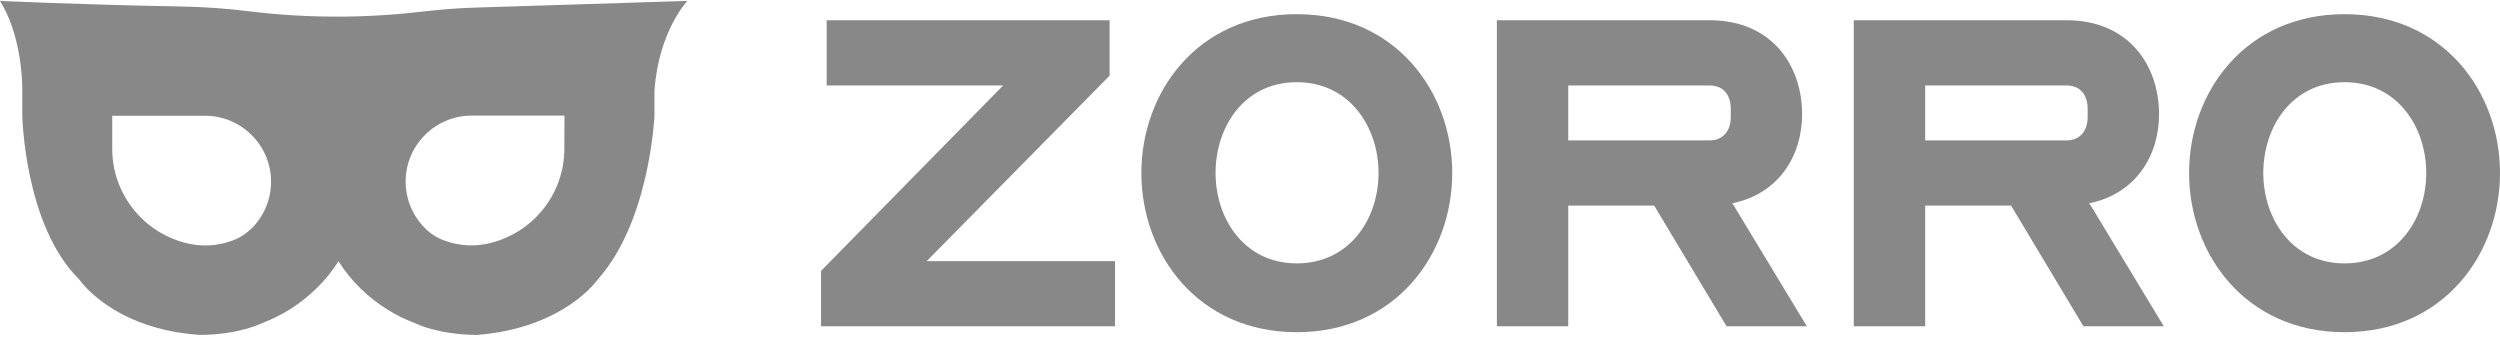 <svg width="298" height="41" viewBox="0 0 298 41" fill="none" xmlns="http://www.w3.org/2000/svg">
<g clip-path="url(#clip0_908_26355)">
<path d="M56.572 0.909C54.468 0.971 52.374 1.148 50.284 1.387C43.476 2.191 36.596 2.181 29.79 1.359C27.023 1.01 24.238 0.814 21.45 0.77C9.709 0.559 0 0.109 0 0.109C2.426 3.996 2.642 9.203 2.657 10.49V13.783C2.657 13.783 2.906 26.878 9.44 33.305C9.44 33.305 13.384 39.226 23.852 39.924C28.56 39.891 31.202 38.532 31.202 38.532C33.651 37.613 35.879 36.191 37.74 34.358C38.735 33.393 39.611 32.314 40.349 31.142C41.086 32.313 41.96 33.393 42.953 34.358C44.815 36.19 47.043 37.612 49.491 38.532C49.491 38.532 52.133 39.891 56.841 39.924C67.3 39.106 71.253 33.305 71.253 33.305C77.475 26.375 78.013 13.783 78.013 13.783V10.801C78.512 3.694 81.938 0.109 81.938 0.109L56.572 0.909ZM29.963 27.232C29.332 27.871 28.565 28.361 27.719 28.668C25.898 29.354 23.905 29.448 22.026 28.936C16.926 27.585 13.376 22.985 13.379 17.727V13.802H24.428C26.509 13.793 28.507 14.613 29.977 16.08C33.071 19.136 33.092 24.112 30.024 27.194C30.009 27.21 29.993 27.226 29.977 27.241L29.963 27.232ZM67.271 17.717C67.274 22.975 63.724 27.576 58.624 28.926C56.745 29.437 54.753 29.343 52.931 28.658C52.085 28.352 51.318 27.861 50.687 27.222C47.594 24.166 47.572 19.191 50.64 16.108C50.656 16.093 50.672 16.077 50.687 16.061C52.157 14.594 54.155 13.774 56.236 13.783H67.285L67.271 17.717Z" fill="#888888"/>
<path d="M97.87 32.284L119.575 10.186H98.54V2.413H132.264V9.018L110.465 31.124H132.911V38.889H97.87V32.284Z" fill="#888888"/>
<path d="M136.051 20.621C136.051 10.961 142.764 1.689 154.577 1.689C166.389 1.689 173.107 10.961 173.107 20.621C173.107 30.281 166.389 39.597 154.577 39.597C142.764 39.597 136.051 30.285 136.051 20.621ZM164.321 20.621C164.321 15.18 160.903 9.797 154.577 9.797C148.249 9.797 144.895 15.18 144.895 20.621C144.895 26.062 148.309 31.396 154.577 31.396C160.845 31.396 164.321 26.12 164.321 20.621Z" fill="#888888"/>
<path d="M178.427 38.889V2.413H203.787C211.175 2.413 214.812 7.764 214.812 13.629C214.812 18.57 212.015 23.124 206.472 24.234C206.658 24.48 206.827 24.74 206.976 25.01L215.375 38.889H205.802L197.178 24.511H186.935V38.889H178.427V38.889ZM186.933 16.737H203.787C205.411 16.737 206.306 15.569 206.306 13.959V12.96C206.306 11.296 205.406 10.186 203.787 10.186H186.933V16.737Z" fill="#888888"/>
<path d="M220.968 38.889V2.413H246.33C253.718 2.413 257.36 7.764 257.36 13.629C257.36 18.57 254.558 23.124 249.019 24.234C249.207 24.48 249.377 24.739 249.527 25.01L257.921 38.889H248.344L239.724 24.511H229.481V38.889H220.968V38.889ZM229.481 16.737H246.33C247.953 16.737 248.848 15.569 248.848 13.959V12.96C248.848 11.296 247.949 10.186 246.33 10.186H229.481V16.737Z" fill="#888888"/>
<path d="M260.939 20.621C260.939 10.961 267.658 1.689 279.47 1.689C291.283 1.689 298 10.961 298 20.621C298 30.281 291.283 39.597 279.47 39.597C267.656 39.597 260.939 30.285 260.939 20.621ZM289.209 20.621C289.209 15.18 285.797 9.797 279.47 9.797C273.143 9.797 269.785 15.18 269.785 20.621C269.785 26.062 273.201 31.396 279.47 31.396C285.738 31.396 289.209 26.12 289.209 20.621Z" fill="#888888"/>
</g>
<defs>
<clipPath id="clip0_908_26355">
<rect width="298" height="40.611" fill="white" transform="translate(0 0.015)"/>
</clipPath>
</defs>
</svg>
